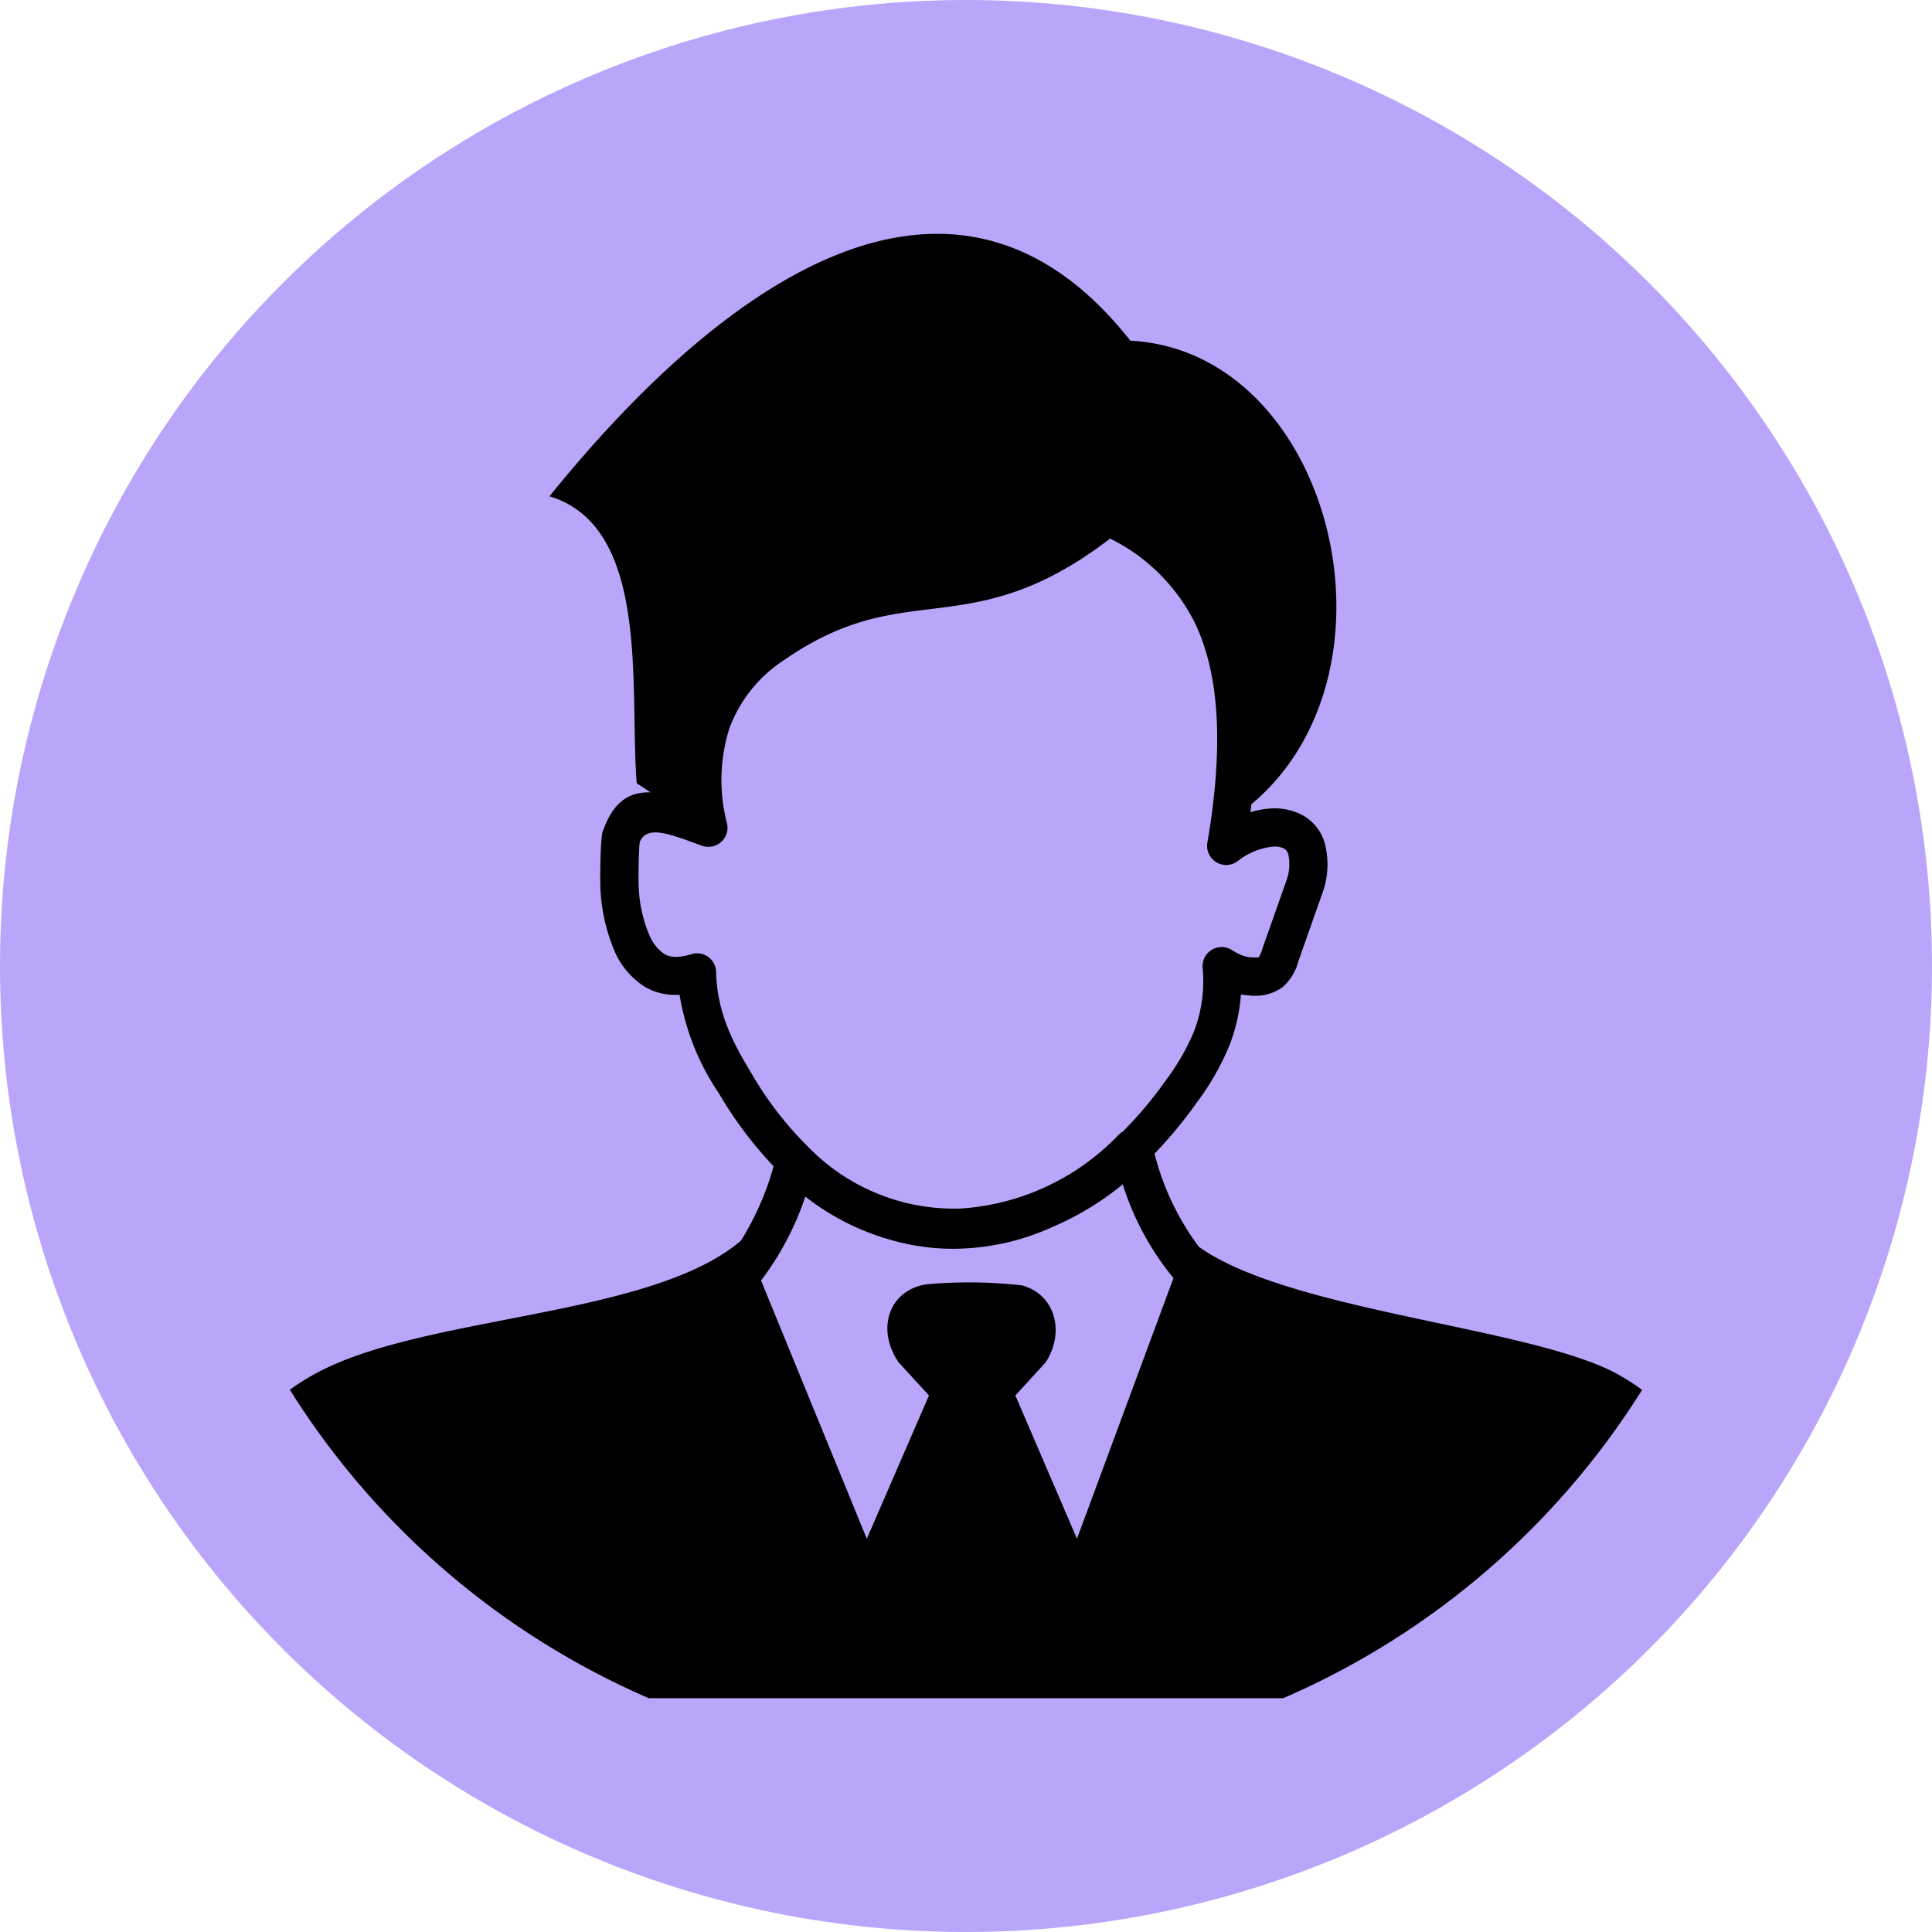 <svg id="image" xmlns="http://www.w3.org/2000/svg" xmlns:xlink="http://www.w3.org/1999/xlink" width="193.968" height="193.968" viewBox="0 0 193.968 193.968">
  <defs>
    <clipPath id="clip-path">
      <path id="Path_147" data-name="Path 147" d="M80.117,0A80.117,80.117,0,1,1,0,80.117,80.117,80.117,0,0,1,80.117,0Z" transform="translate(16.867 16.867)" fill="#754ef9" opacity="0.5"/>
    </clipPath>
    <clipPath id="clip-path-2">
      <ellipse id="Ellipse_3" data-name="Ellipse 3" cx="67" cy="67.5" rx="67" ry="67.5" transform="translate(0.467 -0.241)" fill="#fff"/>
    </clipPath>
  </defs>
  <path id="Path_151" data-name="Path 151" d="M96.984,0A96.984,96.984,0,1,1,0,96.984,96.984,96.984,0,0,1,96.984,0Z" fill="#754ef9" opacity="0.5"/>
  <g id="Mask_Group_9" data-name="Mask Group 9" clip-path="url(#clip-path)">
    <path id="corporate-user-icon" d="M43.7,59.863c1.045-2.9,2.641-3.846,4.744-3.787l-1.386-.92c-.751-9.4,1.452-25.719-8.76-28.808C57.622,2.469,79.892-10.515,96.613,10.725c20.145,1.058,28.226,33.07,12.158,46.546l-.094.795a8.8,8.8,0,0,1,1.862-.36,6,6,0,0,1,3.289.617,4.667,4.667,0,0,1,2.288,2.782,8.436,8.436,0,0,1-.11,4.779l-2.513,7.129a5.208,5.208,0,0,1-1.59,2.616,4.7,4.7,0,0,1-3.411.823,5.785,5.785,0,0,1-.773-.088,17.422,17.422,0,0,1-1.152,5.107A26.247,26.247,0,0,1,103.3,87.2a44.591,44.591,0,0,1-4.256,5.148,26.636,26.636,0,0,0,4.441,9.339c9.088,6.535,33.565,8.071,42.087,12.822,12.3,6.885,11.964,20.192,14.659,32.51H0c2.67-12.208,2.394-25.735,14.659-32.51,10.8-6.015,33.727-5.63,42.863-13.426A28.515,28.515,0,0,0,60.8,93.612a39.655,39.655,0,0,1-5.442-7.236l-.113-.178a24.839,24.839,0,0,1-3.887-9.8l-.488.009a6,6,0,0,1-2.932-.77,7.987,7.987,0,0,1-3.223-3.909l-.063-.163a18.107,18.107,0,0,1-1.233-5.721c-.031-.613-.031-1.831,0-3v-.016c.025-1,.078-1.965.153-2.507a1.925,1.925,0,0,1,.128-.469Zm57.249,44.966-.2-.235a28.083,28.083,0,0,1-4.895-9.163,29.409,29.409,0,0,1-7.12,4.306L88.6,99.8h0a24.177,24.177,0,0,1-10.252,2.094,22.506,22.506,0,0,1-5.53-.817l-.069-.019a24.718,24.718,0,0,1-8.763-4.4,29.519,29.519,0,0,1-4.444,8.428l10.616,25.925L76.4,116.624,73.351,113.3c-2.288-3.346-.958-7.229,2.738-7.827a47,47,0,0,1,9.645.1c3.349.9,4.347,4.685,2.385,7.724l-3.045,3.327,6.184,14.384,9.692-26.179Zm-36.735-13.2.125.106a20.447,20.447,0,0,0,15.182,6.125,24.106,24.106,0,0,0,15.914-7.4,1.89,1.89,0,0,1,.441-.341,40.368,40.368,0,0,0,4.306-5.136A22.857,22.857,0,0,0,103,80.092a14.035,14.035,0,0,0,.87-6.419,1.965,1.965,0,0,1,.316-1.208,1.913,1.913,0,0,1,2.648-.548,5.078,5.078,0,0,0,1.017.526,2.926,2.926,0,0,0,.839.185,3.209,3.209,0,0,0,.829,0,4.026,4.026,0,0,0,.363-.889l2.438-6.9a4.784,4.784,0,0,0,.153-2.56.955.955,0,0,0-.444-.576,2.274,2.274,0,0,0-1.2-.169,6.845,6.845,0,0,0-3.433,1.443,1.917,1.917,0,0,1-3.045-1.853c1.806-10.537.98-17.4-1.264-22.085a18.83,18.83,0,0,0-8.5-8.444c-7.549,5.78-12.863,6.441-18.164,7.095-4.385.541-8.76,1.083-14.556,5.092a14,14,0,0,0-5.5,6.844,17.3,17.3,0,0,0-.26,9.514,1.861,1.861,0,0,1-.05,1.142,1.917,1.917,0,0,1-2.45,1.149l-1.756-.635c-2.266-.792-3.871-1.161-4.491.263-.05.46-.084,1.164-.1,1.89v.016c-.028,1.048-.028,2.144,0,2.695a14.05,14.05,0,0,0,.929,4.422l.069.141a4.294,4.294,0,0,0,1.584,2.091,2.22,2.22,0,0,0,1.089.279,5.428,5.428,0,0,0,1.568-.26,1.8,1.8,0,0,1,.57-.1,1.912,1.912,0,0,1,1.959,1.865c.1,4.413,2,7.586,3.521,10.143l.106.178a35.046,35.046,0,0,0,5.58,7.211Z" transform="translate(16.867 23.477)"/>
  </g>
</svg>

